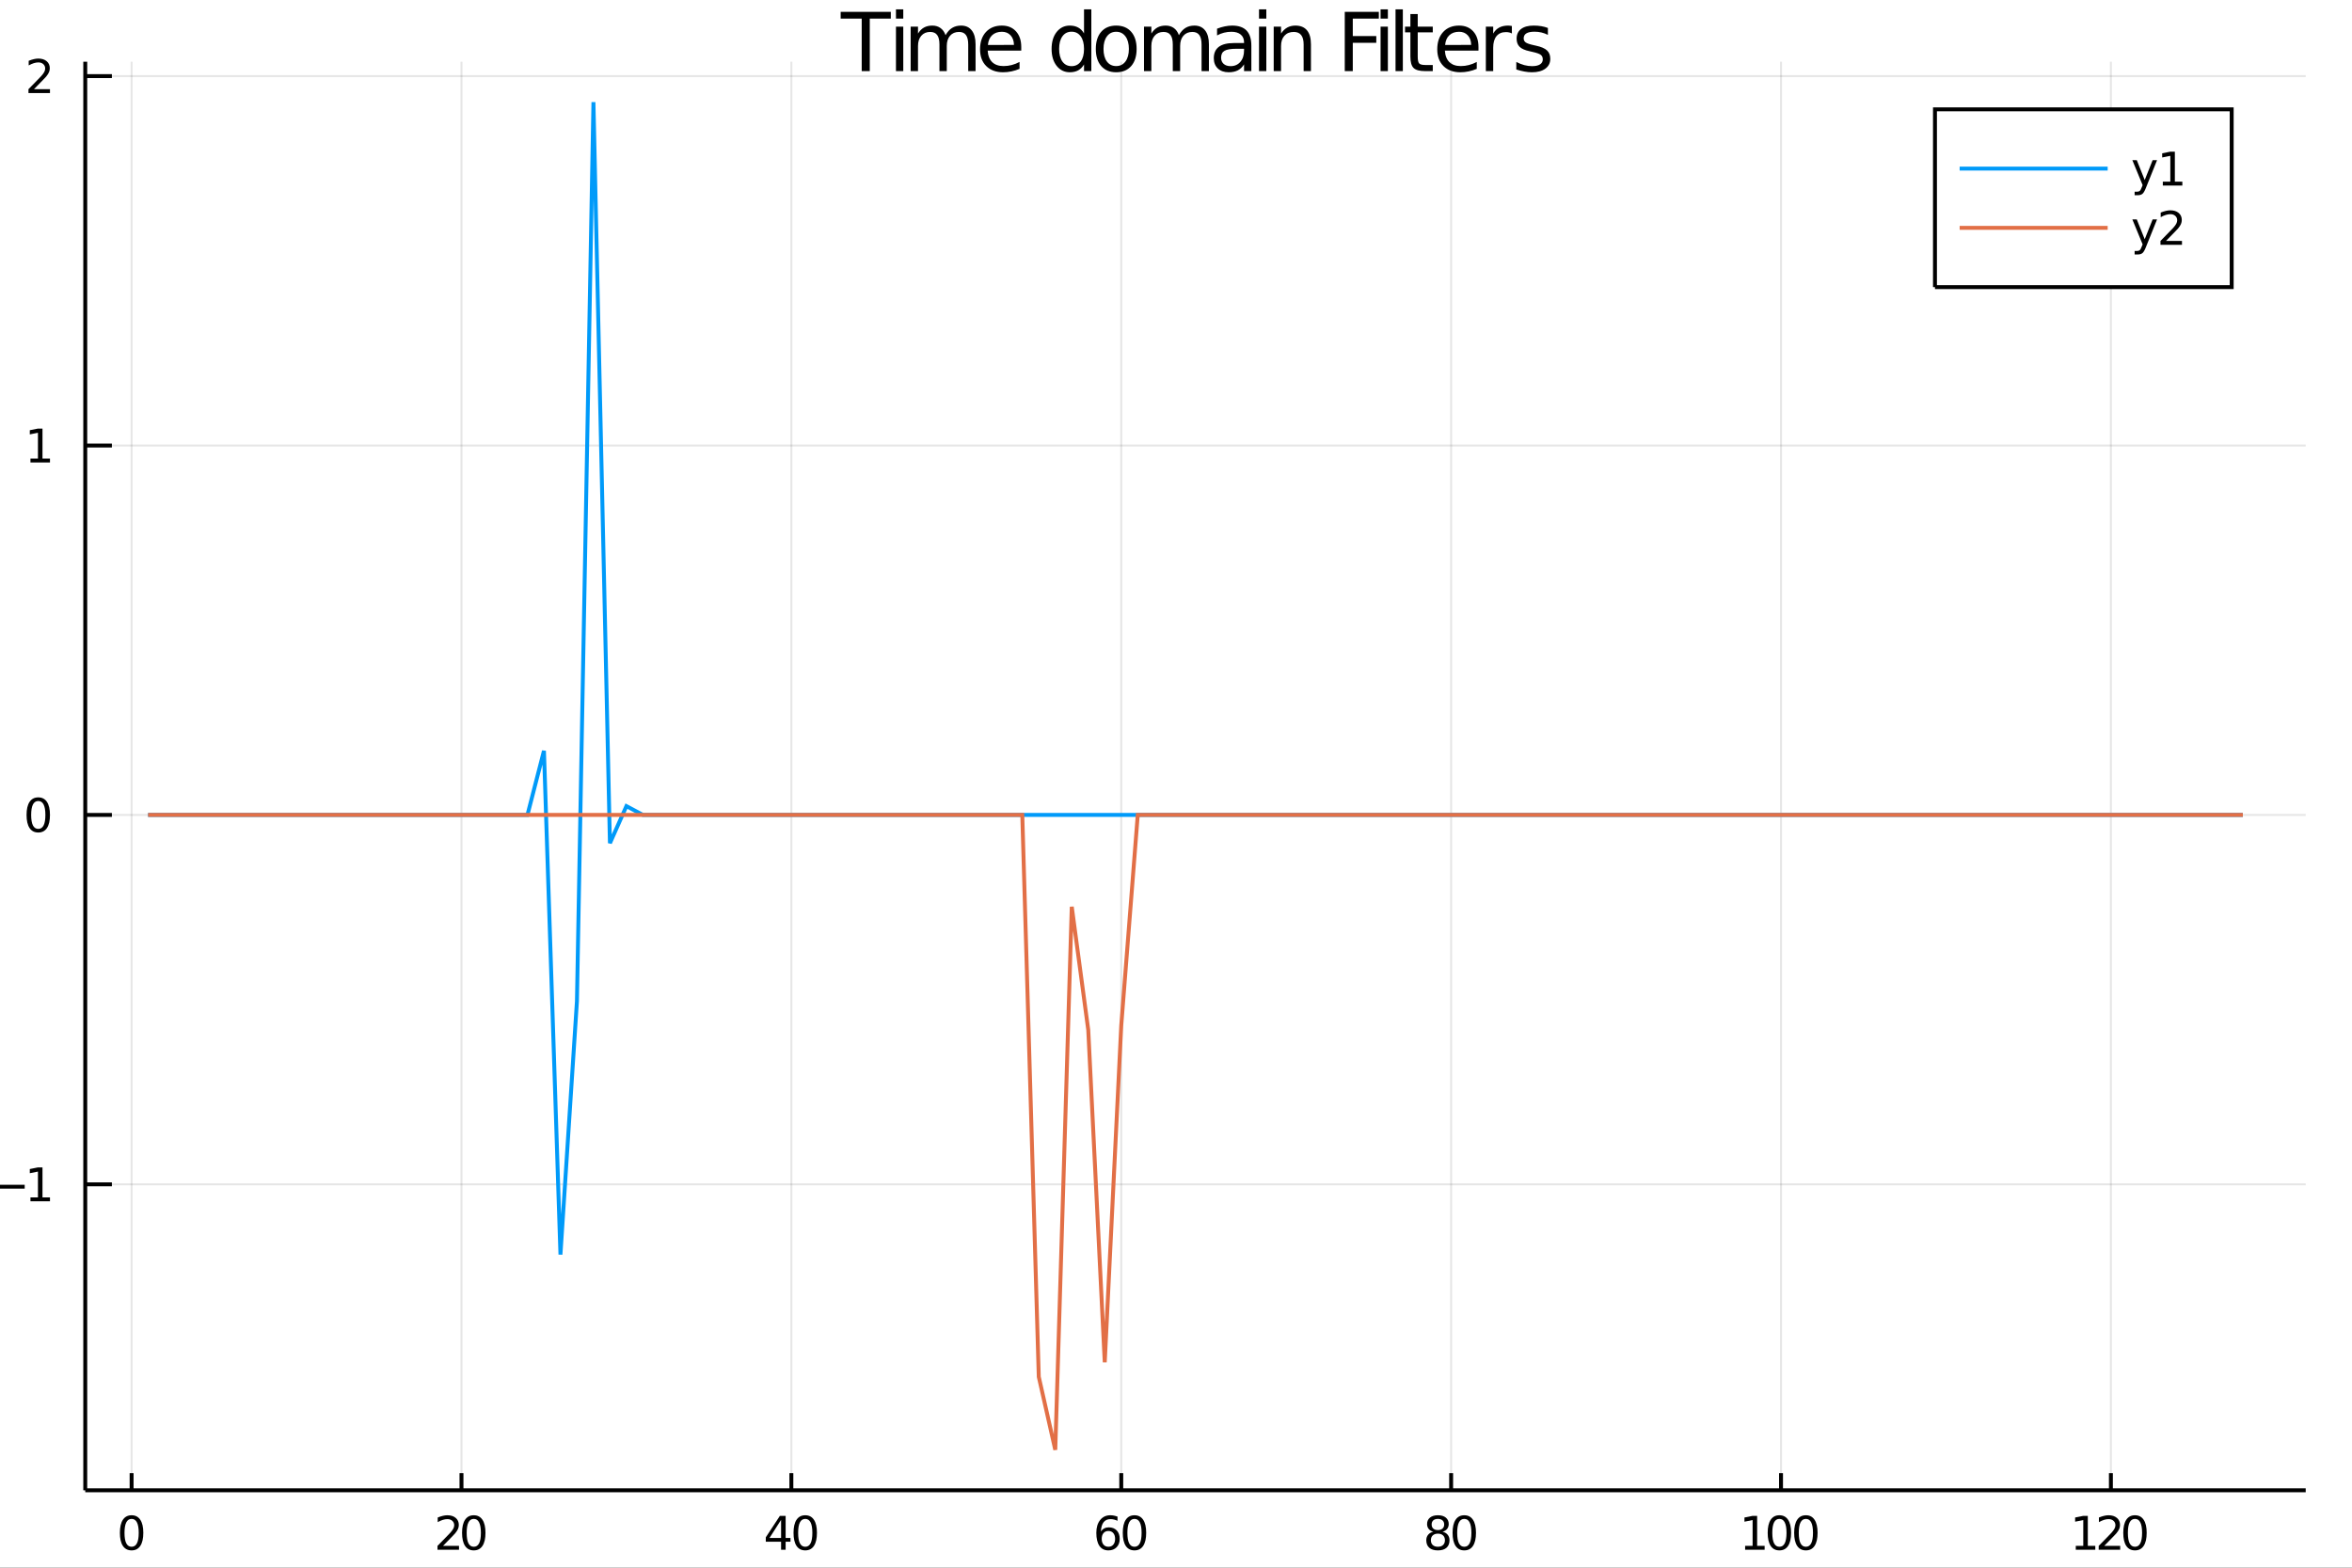 <?xml version="1.0" encoding="utf-8"?>
<svg xmlns="http://www.w3.org/2000/svg" xmlns:xlink="http://www.w3.org/1999/xlink" width="600" height="400" viewBox="0 0 2400 1600">
<rect x="0" y="0" width="2400" height="1600" fill="#333333" stroke="none"/>
<defs>
  <clipPath id="clip770">
    <rect x="0" y="0" width="2400" height="1600"/>
  </clipPath>
</defs>
<path clip-path="url(#clip770)" d="
M0 1600 L2400 1600 L2400 0 L0 0  Z
  " fill="#ffffff" fill-rule="evenodd" fill-opacity="1"/>
<defs>
  <clipPath id="clip771">
    <rect x="480" y="0" width="1681" height="1600"/>
  </clipPath>
</defs>
<path clip-path="url(#clip770)" d="
M86.992 1521.01 L2352.76 1521.01 L2352.76 62.992 L86.992 62.992  Z
  " fill="#ffffff" fill-rule="evenodd" fill-opacity="1"/>
<defs>
  <clipPath id="clip772">
    <rect x="86" y="62" width="2267" height="1459"/>
  </clipPath>
</defs>
<polyline clip-path="url(#clip772)" style="stroke:#000000; stroke-width:2; stroke-opacity:0.1; fill:none" points="
  134.287,1521.01 134.287,62.992 
  "/>
<polyline clip-path="url(#clip772)" style="stroke:#000000; stroke-width:2; stroke-opacity:0.1; fill:none" points="
  470.903,1521.01 470.903,62.992 
  "/>
<polyline clip-path="url(#clip772)" style="stroke:#000000; stroke-width:2; stroke-opacity:0.1; fill:none" points="
  807.519,1521.01 807.519,62.992 
  "/>
<polyline clip-path="url(#clip772)" style="stroke:#000000; stroke-width:2; stroke-opacity:0.1; fill:none" points="
  1144.14,1521.01 1144.14,62.992 
  "/>
<polyline clip-path="url(#clip772)" style="stroke:#000000; stroke-width:2; stroke-opacity:0.1; fill:none" points="
  1480.75,1521.01 1480.75,62.992 
  "/>
<polyline clip-path="url(#clip772)" style="stroke:#000000; stroke-width:2; stroke-opacity:0.1; fill:none" points="
  1817.37,1521.01 1817.37,62.992 
  "/>
<polyline clip-path="url(#clip772)" style="stroke:#000000; stroke-width:2; stroke-opacity:0.1; fill:none" points="
  2153.98,1521.01 2153.98,62.992 
  "/>
<polyline clip-path="url(#clip770)" style="stroke:#000000; stroke-width:4; stroke-opacity:1; fill:none" points="
  86.992,1521.01 2352.76,1521.01 
  "/>
<polyline clip-path="url(#clip770)" style="stroke:#000000; stroke-width:4; stroke-opacity:1; fill:none" points="
  134.287,1521.01 134.287,1503.51 
  "/>
<polyline clip-path="url(#clip770)" style="stroke:#000000; stroke-width:4; stroke-opacity:1; fill:none" points="
  470.903,1521.01 470.903,1503.51 
  "/>
<polyline clip-path="url(#clip770)" style="stroke:#000000; stroke-width:4; stroke-opacity:1; fill:none" points="
  807.519,1521.01 807.519,1503.51 
  "/>
<polyline clip-path="url(#clip770)" style="stroke:#000000; stroke-width:4; stroke-opacity:1; fill:none" points="
  1144.14,1521.01 1144.14,1503.51 
  "/>
<polyline clip-path="url(#clip770)" style="stroke:#000000; stroke-width:4; stroke-opacity:1; fill:none" points="
  1480.75,1521.01 1480.75,1503.51 
  "/>
<polyline clip-path="url(#clip770)" style="stroke:#000000; stroke-width:4; stroke-opacity:1; fill:none" points="
  1817.37,1521.01 1817.37,1503.51 
  "/>
<polyline clip-path="url(#clip770)" style="stroke:#000000; stroke-width:4; stroke-opacity:1; fill:none" points="
  2153.98,1521.01 2153.98,1503.51 
  "/>
<path clip-path="url(#clip770)" d="M 0 0 M134.287 1550.2 Q130.676 1550.2 128.847 1553.76 Q127.041 1557.31 127.041 1564.43 Q127.041 1571.54 128.847 1575.11 Q130.676 1578.65 134.287 1578.65 Q137.921 1578.65 139.726 1575.11 Q141.555 1571.54 141.555 1564.43 Q141.555 1557.31 139.726 1553.76 Q137.921 1550.2 134.287 1550.2 M134.287 1546.49 Q140.097 1546.49 143.152 1551.1 Q146.231 1555.68 146.231 1564.43 Q146.231 1573.16 143.152 1577.77 Q140.097 1582.35 134.287 1582.35 Q128.477 1582.35 125.398 1577.77 Q122.342 1573.16 122.342 1564.43 Q122.342 1555.68 125.398 1551.1 Q128.477 1546.49 134.287 1546.49 Z" fill="#000000" fill-rule="evenodd" fill-opacity="1" /><path clip-path="url(#clip770)" d="M 0 0 M452.049 1577.74 L468.368 1577.74 L468.368 1581.68 L446.424 1581.68 L446.424 1577.74 Q449.086 1574.99 453.669 1570.36 Q458.276 1565.71 459.456 1564.37 Q461.702 1561.84 462.581 1560.11 Q463.484 1558.35 463.484 1556.66 Q463.484 1553.9 461.54 1552.17 Q459.618 1550.43 456.516 1550.43 Q454.317 1550.43 451.864 1551.19 Q449.433 1551.96 446.655 1553.51 L446.655 1548.79 Q449.479 1547.65 451.933 1547.07 Q454.387 1546.49 456.424 1546.49 Q461.794 1546.49 464.989 1549.18 Q468.183 1551.87 468.183 1556.36 Q468.183 1558.49 467.373 1560.41 Q466.586 1562.3 464.479 1564.9 Q463.901 1565.57 460.799 1568.79 Q457.697 1571.98 452.049 1577.74 Z" fill="#000000" fill-rule="evenodd" fill-opacity="1" /><path clip-path="url(#clip770)" d="M 0 0 M483.438 1550.2 Q479.826 1550.2 477.998 1553.76 Q476.192 1557.31 476.192 1564.43 Q476.192 1571.54 477.998 1575.11 Q479.826 1578.65 483.438 1578.65 Q487.072 1578.65 488.877 1575.11 Q490.706 1571.54 490.706 1564.43 Q490.706 1557.31 488.877 1553.76 Q487.072 1550.2 483.438 1550.2 M483.438 1546.49 Q489.248 1546.49 492.303 1551.1 Q495.382 1555.68 495.382 1564.43 Q495.382 1573.16 492.303 1577.77 Q489.248 1582.35 483.438 1582.35 Q477.627 1582.35 474.549 1577.77 Q471.493 1573.16 471.493 1564.43 Q471.493 1555.68 474.549 1551.1 Q477.627 1546.49 483.438 1546.49 Z" fill="#000000" fill-rule="evenodd" fill-opacity="1" /><path clip-path="url(#clip770)" d="M 0 0 M797.022 1551.19 L785.216 1569.64 L797.022 1569.64 L797.022 1551.19 M795.795 1547.12 L801.674 1547.12 L801.674 1569.64 L806.605 1569.64 L806.605 1573.53 L801.674 1573.53 L801.674 1581.68 L797.022 1581.68 L797.022 1573.53 L781.42 1573.53 L781.42 1569.02 L795.795 1547.12 Z" fill="#000000" fill-rule="evenodd" fill-opacity="1" /><path clip-path="url(#clip770)" d="M 0 0 M821.674 1550.2 Q818.063 1550.2 816.234 1553.76 Q814.429 1557.31 814.429 1564.43 Q814.429 1571.54 816.234 1575.11 Q818.063 1578.65 821.674 1578.65 Q825.308 1578.65 827.114 1575.11 Q828.943 1571.54 828.943 1564.43 Q828.943 1557.31 827.114 1553.76 Q825.308 1550.2 821.674 1550.2 M821.674 1546.49 Q827.484 1546.49 830.54 1551.1 Q833.619 1555.68 833.619 1564.43 Q833.619 1573.16 830.54 1577.77 Q827.484 1582.35 821.674 1582.35 Q815.864 1582.35 812.785 1577.77 Q809.73 1573.16 809.73 1564.43 Q809.73 1555.68 812.785 1551.1 Q815.864 1546.49 821.674 1546.49 Z" fill="#000000" fill-rule="evenodd" fill-opacity="1" /><path clip-path="url(#clip770)" d="M 0 0 M1131.03 1562.54 Q1127.89 1562.54 1126.03 1564.69 Q1124.2 1566.84 1124.2 1570.59 Q1124.2 1574.32 1126.03 1576.49 Q1127.89 1578.65 1131.03 1578.65 Q1134.18 1578.65 1136.01 1576.49 Q1137.86 1574.32 1137.86 1570.59 Q1137.86 1566.84 1136.01 1564.69 Q1134.18 1562.54 1131.03 1562.54 M1140.32 1547.88 L1140.32 1552.14 Q1138.56 1551.31 1136.75 1550.87 Q1134.97 1550.43 1133.21 1550.43 Q1128.58 1550.43 1126.13 1553.56 Q1123.7 1556.68 1123.35 1563 Q1124.71 1560.99 1126.77 1559.92 Q1128.83 1558.83 1131.31 1558.83 Q1136.52 1558.83 1139.53 1562 Q1142.56 1565.15 1142.56 1570.59 Q1142.56 1575.92 1139.41 1579.13 Q1136.27 1582.35 1131.03 1582.35 Q1125.04 1582.35 1121.87 1577.77 Q1118.7 1573.16 1118.7 1564.43 Q1118.7 1556.24 1122.58 1551.38 Q1126.47 1546.49 1133.02 1546.49 Q1134.78 1546.49 1136.57 1546.84 Q1138.37 1547.19 1140.32 1547.88 Z" fill="#000000" fill-rule="evenodd" fill-opacity="1" /><path clip-path="url(#clip770)" d="M 0 0 M1157.63 1550.2 Q1154.02 1550.2 1152.19 1553.76 Q1150.39 1557.31 1150.39 1564.43 Q1150.39 1571.54 1152.19 1575.11 Q1154.02 1578.65 1157.63 1578.65 Q1161.26 1578.65 1163.07 1575.11 Q1164.9 1571.54 1164.9 1564.43 Q1164.9 1557.31 1163.07 1553.76 Q1161.26 1550.2 1157.63 1550.2 M1157.63 1546.49 Q1163.44 1546.49 1166.5 1551.1 Q1169.58 1555.68 1169.58 1564.43 Q1169.58 1573.16 1166.5 1577.77 Q1163.44 1582.35 1157.63 1582.35 Q1151.82 1582.35 1148.74 1577.77 Q1145.69 1573.16 1145.69 1564.43 Q1145.69 1555.68 1148.74 1551.1 Q1151.82 1546.49 1157.63 1546.49 Z" fill="#000000" fill-rule="evenodd" fill-opacity="1" /><path clip-path="url(#clip770)" d="M 0 0 M1467.24 1565.27 Q1463.91 1565.27 1461.99 1567.05 Q1460.09 1568.83 1460.09 1571.96 Q1460.09 1575.08 1461.99 1576.87 Q1463.91 1578.65 1467.24 1578.65 Q1470.58 1578.65 1472.5 1576.87 Q1474.42 1575.06 1474.42 1571.96 Q1474.42 1568.83 1472.5 1567.05 Q1470.6 1565.27 1467.24 1565.27 M1462.57 1563.28 Q1459.56 1562.54 1457.87 1560.48 Q1456.2 1558.42 1456.2 1555.45 Q1456.2 1551.31 1459.14 1548.9 Q1462.11 1546.49 1467.24 1546.49 Q1472.41 1546.49 1475.35 1548.9 Q1478.29 1551.31 1478.29 1555.45 Q1478.29 1558.42 1476.6 1560.48 Q1474.93 1562.54 1471.94 1563.28 Q1475.32 1564.06 1477.2 1566.36 Q1479.1 1568.65 1479.1 1571.96 Q1479.1 1576.98 1476.02 1579.67 Q1472.96 1582.35 1467.24 1582.35 Q1461.53 1582.35 1458.45 1579.67 Q1455.39 1576.98 1455.39 1571.96 Q1455.39 1568.65 1457.29 1566.36 Q1459.19 1564.06 1462.57 1563.28 M1460.86 1555.89 Q1460.86 1558.58 1462.52 1560.08 Q1464.21 1561.59 1467.24 1561.59 Q1470.25 1561.59 1471.94 1560.08 Q1473.66 1558.58 1473.66 1555.89 Q1473.66 1553.21 1471.94 1551.7 Q1470.25 1550.2 1467.24 1550.2 Q1464.21 1550.2 1462.52 1551.7 Q1460.86 1553.21 1460.86 1555.89 Z" fill="#000000" fill-rule="evenodd" fill-opacity="1" /><path clip-path="url(#clip770)" d="M 0 0 M1494.17 1550.2 Q1490.55 1550.2 1488.73 1553.76 Q1486.92 1557.31 1486.92 1564.43 Q1486.92 1571.54 1488.73 1575.11 Q1490.55 1578.65 1494.17 1578.65 Q1497.8 1578.65 1499.61 1575.11 Q1501.43 1571.54 1501.43 1564.43 Q1501.43 1557.31 1499.61 1553.76 Q1497.8 1550.2 1494.17 1550.2 M1494.17 1546.49 Q1499.98 1546.49 1503.03 1551.1 Q1506.11 1555.68 1506.11 1564.43 Q1506.11 1573.16 1503.03 1577.77 Q1499.98 1582.35 1494.17 1582.35 Q1488.36 1582.35 1485.28 1577.77 Q1482.22 1573.16 1482.22 1564.43 Q1482.22 1555.68 1485.28 1551.1 Q1488.36 1546.49 1494.17 1546.49 Z" fill="#000000" fill-rule="evenodd" fill-opacity="1" /><path clip-path="url(#clip770)" d="M 0 0 M1780.74 1577.74 L1788.37 1577.74 L1788.37 1551.38 L1780.06 1553.05 L1780.06 1548.79 L1788.33 1547.12 L1793 1547.12 L1793 1577.74 L1800.64 1577.74 L1800.64 1581.68 L1780.74 1581.68 L1780.74 1577.74 Z" fill="#000000" fill-rule="evenodd" fill-opacity="1" /><path clip-path="url(#clip770)" d="M 0 0 M1815.71 1550.2 Q1812.1 1550.2 1810.27 1553.76 Q1808.47 1557.31 1808.47 1564.43 Q1808.47 1571.54 1810.27 1575.11 Q1812.1 1578.65 1815.71 1578.65 Q1819.35 1578.65 1821.15 1575.11 Q1822.98 1571.54 1822.98 1564.43 Q1822.98 1557.31 1821.15 1553.76 Q1819.35 1550.2 1815.71 1550.2 M1815.71 1546.49 Q1821.52 1546.49 1824.58 1551.1 Q1827.66 1555.68 1827.66 1564.43 Q1827.66 1573.16 1824.58 1577.77 Q1821.52 1582.35 1815.71 1582.35 Q1809.9 1582.35 1806.82 1577.77 Q1803.77 1573.16 1803.77 1564.43 Q1803.77 1555.68 1806.82 1551.1 Q1809.9 1546.49 1815.71 1546.49 Z" fill="#000000" fill-rule="evenodd" fill-opacity="1" /><path clip-path="url(#clip770)" d="M 0 0 M1842.73 1550.2 Q1839.12 1550.2 1837.29 1553.76 Q1835.48 1557.31 1835.48 1564.43 Q1835.48 1571.54 1837.29 1575.11 Q1839.12 1578.65 1842.73 1578.65 Q1846.36 1578.65 1848.17 1575.11 Q1849.99 1571.54 1849.99 1564.43 Q1849.99 1557.31 1848.17 1553.76 Q1846.36 1550.2 1842.73 1550.2 M1842.73 1546.49 Q1848.54 1546.49 1851.59 1551.1 Q1854.67 1555.68 1854.67 1564.43 Q1854.67 1573.16 1851.59 1577.77 Q1848.54 1582.35 1842.73 1582.35 Q1836.92 1582.35 1833.84 1577.77 Q1830.78 1573.16 1830.78 1564.43 Q1830.78 1555.68 1833.84 1551.1 Q1836.92 1546.49 1842.73 1546.49 Z" fill="#000000" fill-rule="evenodd" fill-opacity="1" /><path clip-path="url(#clip770)" d="M 0 0 M2118.15 1577.74 L2125.79 1577.74 L2125.79 1551.38 L2117.48 1553.05 L2117.48 1548.79 L2125.74 1547.12 L2130.42 1547.12 L2130.42 1577.74 L2138.06 1577.74 L2138.06 1581.68 L2118.15 1581.68 L2118.15 1577.74 Z" fill="#000000" fill-rule="evenodd" fill-opacity="1" /><path clip-path="url(#clip770)" d="M 0 0 M2147.16 1577.74 L2163.47 1577.74 L2163.47 1581.68 L2141.53 1581.68 L2141.53 1577.74 Q2144.19 1574.99 2148.78 1570.36 Q2153.38 1565.71 2154.56 1564.37 Q2156.81 1561.84 2157.69 1560.11 Q2158.59 1558.35 2158.59 1556.66 Q2158.59 1553.9 2156.65 1552.17 Q2154.72 1550.43 2151.62 1550.43 Q2149.42 1550.43 2146.97 1551.19 Q2144.54 1551.96 2141.76 1553.51 L2141.76 1548.79 Q2144.59 1547.65 2147.04 1547.07 Q2149.49 1546.49 2151.53 1546.49 Q2156.9 1546.49 2160.1 1549.18 Q2163.29 1551.87 2163.29 1556.36 Q2163.29 1558.49 2162.48 1560.41 Q2161.69 1562.3 2159.59 1564.9 Q2159.01 1565.57 2155.91 1568.79 Q2152.8 1571.98 2147.16 1577.74 Z" fill="#000000" fill-rule="evenodd" fill-opacity="1" /><path clip-path="url(#clip770)" d="M 0 0 M2178.54 1550.2 Q2174.93 1550.2 2173.1 1553.76 Q2171.3 1557.31 2171.3 1564.43 Q2171.3 1571.54 2173.1 1575.11 Q2174.93 1578.65 2178.54 1578.65 Q2182.18 1578.65 2183.98 1575.11 Q2185.81 1571.54 2185.81 1564.43 Q2185.81 1557.31 2183.98 1553.76 Q2182.18 1550.2 2178.54 1550.2 M2178.54 1546.49 Q2184.35 1546.49 2187.41 1551.1 Q2190.49 1555.68 2190.49 1564.43 Q2190.49 1573.16 2187.41 1577.77 Q2184.35 1582.35 2178.54 1582.35 Q2172.73 1582.35 2169.66 1577.77 Q2166.6 1573.16 2166.6 1564.43 Q2166.6 1555.68 2169.66 1551.1 Q2172.73 1546.49 2178.54 1546.49 Z" fill="#000000" fill-rule="evenodd" fill-opacity="1" /><polyline clip-path="url(#clip772)" style="stroke:#000000; stroke-width:2; stroke-opacity:0.1; fill:none" points="
  86.992,1208.75 2352.76,1208.75 
  "/>
<polyline clip-path="url(#clip772)" style="stroke:#000000; stroke-width:2; stroke-opacity:0.1; fill:none" points="
  86.992,831.724 2352.76,831.724 
  "/>
<polyline clip-path="url(#clip772)" style="stroke:#000000; stroke-width:2; stroke-opacity:0.1; fill:none" points="
  86.992,454.698 2352.76,454.698 
  "/>
<polyline clip-path="url(#clip772)" style="stroke:#000000; stroke-width:2; stroke-opacity:0.1; fill:none" points="
  86.992,77.673 2352.76,77.673 
  "/>
<polyline clip-path="url(#clip770)" style="stroke:#000000; stroke-width:4; stroke-opacity:1; fill:none" points="
  86.992,1521.01 86.992,62.992 
  "/>
<polyline clip-path="url(#clip770)" style="stroke:#000000; stroke-width:4; stroke-opacity:1; fill:none" points="
  86.992,1208.75 114.181,1208.75 
  "/>
<polyline clip-path="url(#clip770)" style="stroke:#000000; stroke-width:4; stroke-opacity:1; fill:none" points="
  86.992,831.724 114.181,831.724 
  "/>
<polyline clip-path="url(#clip770)" style="stroke:#000000; stroke-width:4; stroke-opacity:1; fill:none" points="
  86.992,454.698 114.181,454.698 
  "/>
<polyline clip-path="url(#clip770)" style="stroke:#000000; stroke-width:4; stroke-opacity:1; fill:none" points="
  86.992,77.673 114.181,77.673 
  "/>
<path clip-path="url(#clip770)" d="M 0 0 M-4.471 1209.2 L25.205 1209.2 L25.205 1213.14 L-4.471 1213.14 L-4.471 1209.2 Z" fill="#000000" fill-rule="evenodd" fill-opacity="1" /><path clip-path="url(#clip770)" d="M 0 0 M31.085 1222.1 L38.724 1222.1 L38.724 1195.73 L30.413 1197.4 L30.413 1193.14 L38.677 1191.47 L43.353 1191.47 L43.353 1222.1 L50.992 1222.1 L50.992 1226.03 L31.085 1226.03 L31.085 1222.1 Z" fill="#000000" fill-rule="evenodd" fill-opacity="1" /><path clip-path="url(#clip770)" d="M 0 0 M39.048 817.523 Q35.437 817.523 33.608 821.088 Q31.802 824.63 31.802 831.759 Q31.802 838.866 33.608 842.43 Q35.437 845.972 39.048 845.972 Q42.682 845.972 44.487 842.43 Q46.316 838.866 46.316 831.759 Q46.316 824.63 44.487 821.088 Q42.682 817.523 39.048 817.523 M39.048 813.819 Q44.858 813.819 47.913 818.426 Q50.992 823.009 50.992 831.759 Q50.992 840.486 47.913 845.092 Q44.858 849.676 39.048 849.676 Q33.238 849.676 30.159 845.092 Q27.103 840.486 27.103 831.759 Q27.103 823.009 30.159 818.426 Q33.238 813.819 39.048 813.819 Z" fill="#000000" fill-rule="evenodd" fill-opacity="1" /><path clip-path="url(#clip770)" d="M 0 0 M31.085 468.043 L38.724 468.043 L38.724 441.678 L30.413 443.344 L30.413 439.085 L38.677 437.418 L43.353 437.418 L43.353 468.043 L50.992 468.043 L50.992 471.978 L31.085 471.978 L31.085 468.043 Z" fill="#000000" fill-rule="evenodd" fill-opacity="1" /><path clip-path="url(#clip770)" d="M 0 0 M34.673 91.017 L50.992 91.017 L50.992 94.953 L29.048 94.953 L29.048 91.017 Q31.71 88.263 36.293 83.633 Q40.9 78.98 42.08 77.638 Q44.325 75.115 45.205 73.379 Q46.108 71.619 46.108 69.93 Q46.108 67.175 44.163 65.439 Q42.242 63.703 39.14 63.703 Q36.941 63.703 34.488 64.467 Q32.057 65.231 29.279 66.781 L29.279 62.059 Q32.103 60.925 34.557 60.346 Q37.011 59.768 39.048 59.768 Q44.418 59.768 47.612 62.453 Q50.807 65.138 50.807 69.629 Q50.807 71.758 49.997 73.68 Q49.21 75.578 47.103 78.17 Q46.525 78.841 43.423 82.059 Q40.321 85.254 34.673 91.017 Z" fill="#000000" fill-rule="evenodd" fill-opacity="1" /><path clip-path="url(#clip770)" d="M 0 0 M857.824 12.096 L908.987 12.096 L908.987 18.983 L887.518 18.983 L887.518 72.576 L879.294 72.576 L879.294 18.983 L857.824 18.983 L857.824 12.096 Z" fill="#000000" fill-rule="evenodd" fill-opacity="1" /><path clip-path="url(#clip770)" d="M 0 0 M914.254 27.206 L921.707 27.206 L921.707 72.576 L914.254 72.576 L914.254 27.206 M914.254 9.544 L921.707 9.544 L921.707 18.983 L914.254 18.983 L914.254 9.544 Z" fill="#000000" fill-rule="evenodd" fill-opacity="1" /><path clip-path="url(#clip770)" d="M 0 0 M964.849 35.915 Q967.644 30.892 971.533 28.502 Q975.422 26.112 980.688 26.112 Q987.777 26.112 991.626 31.095 Q995.474 36.037 995.474 45.192 L995.474 72.576 L987.98 72.576 L987.98 45.435 Q987.98 38.913 985.671 35.753 Q983.362 32.594 978.622 32.594 Q972.83 32.594 969.467 36.442 Q966.105 40.29 966.105 46.934 L966.105 72.576 L958.611 72.576 L958.611 45.435 Q958.611 38.873 956.302 35.753 Q953.993 32.594 949.172 32.594 Q943.461 32.594 940.098 36.482 Q936.736 40.331 936.736 46.934 L936.736 72.576 L929.242 72.576 L929.242 27.206 L936.736 27.206 L936.736 34.254 Q939.288 30.082 942.853 28.097 Q946.418 26.112 951.319 26.112 Q956.261 26.112 959.705 28.624 Q963.188 31.135 964.849 35.915 Z" fill="#000000" fill-rule="evenodd" fill-opacity="1" /><path clip-path="url(#clip770)" d="M 0 0 M1042.1 48.028 L1042.1 51.673 L1007.83 51.673 Q1008.32 59.37 1012.45 63.421 Q1016.62 67.431 1024.03 67.431 Q1028.33 67.431 1032.34 66.378 Q1036.39 65.325 1040.36 63.218 L1040.36 70.267 Q1036.35 71.968 1032.13 72.86 Q1027.92 73.751 1023.59 73.751 Q1012.73 73.751 1006.37 67.431 Q1000.05 61.112 1000.05 50.337 Q1000.05 39.197 1006.05 32.675 Q1012.08 26.112 1022.29 26.112 Q1031.45 26.112 1036.75 32.026 Q1042.1 37.9 1042.1 48.028 M1034.65 45.84 Q1034.57 39.723 1031.2 36.077 Q1027.88 32.431 1022.37 32.431 Q1016.13 32.431 1012.37 35.956 Q1008.64 39.48 1008.07 45.88 L1034.65 45.84 Z" fill="#000000" fill-rule="evenodd" fill-opacity="1" /><path clip-path="url(#clip770)" d="M 0 0 M1106.14 34.092 L1106.14 9.544 L1113.6 9.544 L1113.6 72.576 L1106.14 72.576 L1106.14 65.77 Q1103.8 69.821 1100.19 71.806 Q1096.63 73.751 1091.6 73.751 Q1083.38 73.751 1078.19 67.188 Q1073.05 60.626 1073.05 49.931 Q1073.05 39.237 1078.19 32.675 Q1083.38 26.112 1091.6 26.112 Q1096.63 26.112 1100.19 28.097 Q1103.8 30.041 1106.14 34.092 M1080.75 49.931 Q1080.75 58.155 1084.11 62.854 Q1087.51 67.512 1093.43 67.512 Q1099.34 67.512 1102.74 62.854 Q1106.14 58.155 1106.14 49.931 Q1106.14 41.708 1102.74 37.05 Q1099.34 32.35 1093.43 32.35 Q1087.51 32.35 1084.11 37.05 Q1080.75 41.708 1080.75 49.931 Z" fill="#000000" fill-rule="evenodd" fill-opacity="1" /><path clip-path="url(#clip770)" d="M 0 0 M1139 32.431 Q1133 32.431 1129.52 37.131 Q1126.03 41.789 1126.03 49.931 Q1126.03 58.074 1129.48 62.773 Q1132.96 67.431 1139 67.431 Q1144.95 67.431 1148.44 62.732 Q1151.92 58.033 1151.92 49.931 Q1151.92 41.87 1148.44 37.171 Q1144.95 32.431 1139 32.431 M1139 26.112 Q1148.72 26.112 1154.27 32.431 Q1159.82 38.751 1159.82 49.931 Q1159.82 61.071 1154.27 67.431 Q1148.72 73.751 1139 73.751 Q1129.24 73.751 1123.69 67.431 Q1118.18 61.071 1118.18 49.931 Q1118.18 38.751 1123.69 32.431 Q1129.24 26.112 1139 26.112 Z" fill="#000000" fill-rule="evenodd" fill-opacity="1" /><path clip-path="url(#clip770)" d="M 0 0 M1202.96 35.915 Q1205.76 30.892 1209.65 28.502 Q1213.53 26.112 1218.8 26.112 Q1225.89 26.112 1229.74 31.095 Q1233.59 36.037 1233.59 45.192 L1233.59 72.576 L1226.09 72.576 L1226.09 45.435 Q1226.09 38.913 1223.78 35.753 Q1221.47 32.594 1216.73 32.594 Q1210.94 32.594 1207.58 36.442 Q1204.22 40.29 1204.22 46.934 L1204.22 72.576 L1196.72 72.576 L1196.72 45.435 Q1196.72 38.873 1194.41 35.753 Q1192.11 32.594 1187.28 32.594 Q1181.57 32.594 1178.21 36.482 Q1174.85 40.331 1174.85 46.934 L1174.85 72.576 L1167.35 72.576 L1167.35 27.206 L1174.85 27.206 L1174.85 34.254 Q1177.4 30.082 1180.97 28.097 Q1184.53 26.112 1189.43 26.112 Q1194.37 26.112 1197.82 28.624 Q1201.3 31.135 1202.96 35.915 Z" fill="#000000" fill-rule="evenodd" fill-opacity="1" /><path clip-path="url(#clip770)" d="M 0 0 M1262.02 49.769 Q1252.99 49.769 1249.51 51.835 Q1246.02 53.901 1246.02 58.884 Q1246.02 62.854 1248.62 65.203 Q1251.25 67.512 1255.74 67.512 Q1261.94 67.512 1265.67 63.137 Q1269.44 58.722 1269.44 51.43 L1269.44 49.769 L1262.02 49.769 M1276.89 46.691 L1276.89 72.576 L1269.44 72.576 L1269.44 65.689 Q1266.88 69.821 1263.08 71.806 Q1259.27 73.751 1253.76 73.751 Q1246.79 73.751 1242.66 69.862 Q1238.57 65.933 1238.57 59.37 Q1238.57 51.714 1243.67 47.825 Q1248.82 43.936 1258.99 43.936 L1269.44 43.936 L1269.44 43.207 Q1269.44 38.062 1266.03 35.267 Q1262.67 32.431 1256.55 32.431 Q1252.67 32.431 1248.98 33.363 Q1245.29 34.295 1241.89 36.158 L1241.89 29.272 Q1245.98 27.692 1249.83 26.922 Q1253.68 26.112 1257.32 26.112 Q1267.17 26.112 1272.03 31.216 Q1276.89 36.32 1276.89 46.691 Z" fill="#000000" fill-rule="evenodd" fill-opacity="1" /><path clip-path="url(#clip770)" d="M 0 0 M1284.71 27.206 L1292.16 27.206 L1292.16 72.576 L1284.71 72.576 L1284.71 27.206 M1284.71 9.544 L1292.16 9.544 L1292.16 18.983 L1284.71 18.983 L1284.71 9.544 Z" fill="#000000" fill-rule="evenodd" fill-opacity="1" /><path clip-path="url(#clip770)" d="M 0 0 M1337.69 45.192 L1337.69 72.576 L1330.24 72.576 L1330.24 45.435 Q1330.24 38.994 1327.73 35.794 Q1325.22 32.594 1320.19 32.594 Q1314.16 32.594 1310.68 36.442 Q1307.19 40.29 1307.19 46.934 L1307.19 72.576 L1299.7 72.576 L1299.7 27.206 L1307.19 27.206 L1307.19 34.254 Q1309.86 30.163 1313.47 28.138 Q1317.12 26.112 1321.86 26.112 Q1329.67 26.112 1333.68 30.973 Q1337.69 35.794 1337.69 45.192 Z" fill="#000000" fill-rule="evenodd" fill-opacity="1" /><path clip-path="url(#clip770)" d="M 0 0 M1372.21 12.096 L1406.97 12.096 L1406.97 18.983 L1380.39 18.983 L1380.39 36.806 L1404.37 36.806 L1404.37 43.693 L1380.39 43.693 L1380.39 72.576 L1372.21 72.576 L1372.21 12.096 Z" fill="#000000" fill-rule="evenodd" fill-opacity="1" /><path clip-path="url(#clip770)" d="M 0 0 M1408.75 27.206 L1416.2 27.206 L1416.2 72.576 L1408.75 72.576 L1408.75 27.206 M1408.75 9.544 L1416.2 9.544 L1416.2 18.983 L1408.75 18.983 L1408.75 9.544 Z" fill="#000000" fill-rule="evenodd" fill-opacity="1" /><path clip-path="url(#clip770)" d="M 0 0 M1424.02 9.544 L1431.47 9.544 L1431.47 72.576 L1424.02 72.576 L1424.02 9.544 Z" fill="#000000" fill-rule="evenodd" fill-opacity="1" /><path clip-path="url(#clip770)" d="M 0 0 M1446.66 14.324 L1446.66 27.206 L1462.02 27.206 L1462.02 32.999 L1446.66 32.999 L1446.66 57.628 Q1446.66 63.178 1448.16 64.758 Q1449.7 66.338 1454.36 66.338 L1462.02 66.338 L1462.02 72.576 L1454.36 72.576 Q1445.73 72.576 1442.45 69.376 Q1439.17 66.135 1439.17 57.628 L1439.17 32.999 L1433.7 32.999 L1433.7 27.206 L1439.17 27.206 L1439.17 14.324 L1446.66 14.324 Z" fill="#000000" fill-rule="evenodd" fill-opacity="1" /><path clip-path="url(#clip770)" d="M 0 0 M1508.64 48.028 L1508.64 51.673 L1474.37 51.673 Q1474.86 59.37 1478.99 63.421 Q1483.16 67.431 1490.58 67.431 Q1494.87 67.431 1498.88 66.378 Q1502.93 65.325 1506.9 63.218 L1506.9 70.267 Q1502.89 71.968 1498.68 72.86 Q1494.46 73.751 1490.13 73.751 Q1479.27 73.751 1472.91 67.431 Q1466.59 61.112 1466.59 50.337 Q1466.59 39.197 1472.59 32.675 Q1478.63 26.112 1488.83 26.112 Q1497.99 26.112 1503.3 32.026 Q1508.64 37.9 1508.64 48.028 M1501.19 45.84 Q1501.11 39.723 1497.75 36.077 Q1494.42 32.431 1488.91 32.431 Q1482.68 32.431 1478.91 35.956 Q1475.18 39.48 1474.62 45.88 L1501.19 45.84 Z" fill="#000000" fill-rule="evenodd" fill-opacity="1" /><path clip-path="url(#clip770)" d="M 0 0 M1542.75 34.173 Q1541.5 33.444 1540 33.12 Q1538.54 32.756 1536.76 32.756 Q1530.44 32.756 1527.03 36.888 Q1523.67 40.979 1523.67 48.676 L1523.67 72.576 L1516.18 72.576 L1516.18 27.206 L1523.67 27.206 L1523.67 34.254 Q1526.02 30.122 1529.79 28.138 Q1533.56 26.112 1538.94 26.112 Q1539.71 26.112 1540.64 26.234 Q1541.58 26.315 1542.71 26.517 L1542.75 34.173 Z" fill="#000000" fill-rule="evenodd" fill-opacity="1" /><path clip-path="url(#clip770)" d="M 0 0 M1579.49 28.543 L1579.49 35.591 Q1576.33 33.971 1572.93 33.161 Q1569.53 32.35 1565.88 32.35 Q1560.33 32.35 1557.54 34.052 Q1554.78 35.753 1554.78 39.156 Q1554.78 41.749 1556.77 43.248 Q1558.75 44.706 1564.75 46.043 L1567.3 46.61 Q1575.24 48.311 1578.56 51.43 Q1581.92 54.509 1581.92 60.059 Q1581.92 66.378 1576.9 70.064 Q1571.92 73.751 1563.17 73.751 Q1559.52 73.751 1555.55 73.022 Q1551.62 72.333 1547.25 70.915 L1547.25 63.218 Q1551.38 65.365 1555.39 66.459 Q1559.4 67.512 1563.33 67.512 Q1568.6 67.512 1571.43 65.73 Q1574.27 63.907 1574.27 60.626 Q1574.27 57.588 1572.2 55.967 Q1570.18 54.347 1563.25 52.848 L1560.66 52.24 Q1553.73 50.782 1550.65 47.785 Q1547.57 44.746 1547.57 39.48 Q1547.57 33.08 1552.11 29.596 Q1556.65 26.112 1564.99 26.112 Q1569.12 26.112 1572.77 26.72 Q1576.41 27.327 1579.49 28.543 Z" fill="#000000" fill-rule="evenodd" fill-opacity="1" /><polyline clip-path="url(#clip772)" style="stroke:#009af9; stroke-width:4; stroke-opacity:1; fill:none" points="
  151.118,831.724 167.948,831.724 184.779,831.724 201.61,831.724 218.441,831.724 235.272,831.724 252.102,831.724 268.933,831.724 285.764,831.724 302.595,831.724 
  319.426,831.724 336.256,831.724 353.087,831.724 369.918,831.724 386.749,831.724 403.58,831.724 420.41,831.724 437.241,831.724 454.072,831.724 470.903,831.724 
  487.734,831.724 504.565,831.724 521.395,831.724 538.226,831.724 555.057,766.276 571.888,1280.44 588.719,1021.79 605.549,104.257 622.38,860.557 639.211,822.737 
  656.042,831.724 672.873,831.724 689.703,831.724 706.534,831.724 723.365,831.724 740.196,831.724 757.027,831.724 773.858,831.724 790.688,831.724 807.519,831.724 
  824.35,831.724 841.181,831.724 858.012,831.724 874.842,831.724 891.673,831.724 908.504,831.724 925.335,831.724 942.166,831.724 958.996,831.724 975.827,831.724 
  992.658,831.724 1009.49,831.724 1026.32,831.724 1043.15,831.724 1059.98,831.724 1076.81,831.724 1093.64,831.724 1110.47,831.724 1127.3,831.724 1144.14,831.724 
  1160.97,831.724 1177.8,831.724 1194.63,831.724 1211.46,831.724 1228.29,831.724 1245.12,831.724 1261.95,831.724 1278.78,831.724 1295.61,831.724 1312.44,831.724 
  1329.27,831.724 1346.11,831.724 1362.94,831.724 1379.77,831.724 1396.6,831.724 1413.43,831.724 1430.26,831.724 1447.09,831.724 1463.92,831.724 1480.75,831.724 
  1497.58,831.724 1514.41,831.724 1531.24,831.724 1548.07,831.724 1564.91,831.724 1581.74,831.724 1598.57,831.724 1615.4,831.724 1632.23,831.724 1649.06,831.724 
  1665.89,831.724 1682.72,831.724 1699.55,831.724 1716.38,831.724 1733.21,831.724 1750.04,831.724 1766.88,831.724 1783.71,831.724 1800.54,831.724 1817.37,831.724 
  1834.2,831.724 1851.03,831.724 1867.86,831.724 1884.69,831.724 1901.52,831.724 1918.35,831.724 1935.18,831.724 1952.01,831.724 1968.85,831.724 1985.68,831.724 
  2002.51,831.724 2019.34,831.724 2036.17,831.724 2053,831.724 2069.83,831.724 2086.66,831.724 2103.49,831.724 2120.32,831.724 2137.15,831.724 2153.98,831.724 
  2170.81,831.724 2187.65,831.724 2204.48,831.724 2221.31,831.724 2238.14,831.724 2254.97,831.724 2271.8,831.724 2288.63,831.724 
  "/>
<polyline clip-path="url(#clip772)" style="stroke:#e26f46; stroke-width:4; stroke-opacity:1; fill:none" points="
  151.118,831.724 167.948,831.724 184.779,831.724 201.61,831.724 218.441,831.724 235.272,831.724 252.102,831.724 268.933,831.724 285.764,831.724 302.595,831.724 
  319.426,831.724 336.256,831.724 353.087,831.724 369.918,831.724 386.749,831.724 403.58,831.724 420.41,831.724 437.241,831.724 454.072,831.724 470.903,831.724 
  487.734,831.724 504.565,831.724 521.395,831.724 538.226,831.724 555.057,831.724 571.888,831.724 588.719,831.724 605.549,831.724 622.38,831.724 639.211,831.724 
  656.042,831.724 672.873,831.724 689.703,831.724 706.534,831.724 723.365,831.724 740.196,831.724 757.027,831.724 773.858,831.724 790.688,831.724 807.519,831.724 
  824.35,831.724 841.181,831.724 858.012,831.724 874.842,831.724 891.673,831.724 908.504,831.724 925.335,831.724 942.166,831.724 958.996,831.724 975.827,831.724 
  992.658,831.724 1009.49,831.724 1026.32,831.724 1043.15,831.724 1059.98,1405.18 1076.81,1479.74 1093.64,925.443 1110.47,1051.22 1127.3,1390.34 1144.14,1046.62 
  1160.97,831.724 1177.8,831.724 1194.63,831.724 1211.46,831.724 1228.29,831.724 1245.12,831.724 1261.95,831.724 1278.78,831.724 1295.61,831.724 1312.44,831.724 
  1329.27,831.724 1346.11,831.724 1362.94,831.724 1379.77,831.724 1396.6,831.724 1413.43,831.724 1430.26,831.724 1447.09,831.724 1463.92,831.724 1480.75,831.724 
  1497.58,831.724 1514.41,831.724 1531.24,831.724 1548.07,831.724 1564.91,831.724 1581.74,831.724 1598.57,831.724 1615.4,831.724 1632.23,831.724 1649.06,831.724 
  1665.89,831.724 1682.72,831.724 1699.55,831.724 1716.38,831.724 1733.21,831.724 1750.04,831.724 1766.88,831.724 1783.71,831.724 1800.54,831.724 1817.37,831.724 
  1834.2,831.724 1851.03,831.724 1867.86,831.724 1884.69,831.724 1901.52,831.724 1918.35,831.724 1935.18,831.724 1952.01,831.724 1968.85,831.724 1985.68,831.724 
  2002.51,831.724 2019.34,831.724 2036.17,831.724 2053,831.724 2069.83,831.724 2086.66,831.724 2103.49,831.724 2120.32,831.724 2137.15,831.724 2153.98,831.724 
  2170.81,831.724 2187.65,831.724 2204.48,831.724 2221.31,831.724 2238.14,831.724 2254.97,831.724 2271.8,831.724 2288.63,831.724 
  "/>
<path clip-path="url(#clip770)" d="
M1974.46 293.033 L2277.23 293.033 L2277.23 111.593 L1974.46 111.593  Z
  " fill="#ffffff" fill-rule="evenodd" fill-opacity="1"/>
<polyline clip-path="url(#clip770)" style="stroke:#000000; stroke-width:4; stroke-opacity:1; fill:none" points="
  1974.46,293.033 2277.23,293.033 2277.23,111.593 1974.46,111.593 1974.46,293.033 
  "/>
<polyline clip-path="url(#clip770)" style="stroke:#009af9; stroke-width:4; stroke-opacity:1; fill:none" points="
  1999.64,172.073 2150.69,172.073 
  "/>
<path clip-path="url(#clip770)" d="M 0 0 M2189.7 191.76 Q2187.9 196.39 2186.19 197.802 Q2184.47 199.214 2181.6 199.214 L2178.2 199.214 L2178.2 195.649 L2180.7 195.649 Q2182.46 195.649 2183.43 194.816 Q2184.4 193.982 2185.58 190.88 L2186.35 188.936 L2175.86 163.427 L2180.38 163.427 L2188.48 183.705 L2196.58 163.427 L2201.09 163.427 L2189.7 191.76 Z" fill="#000000" fill-rule="evenodd" fill-opacity="1" /><path clip-path="url(#clip770)" d="M 0 0 M2206.97 185.417 L2214.61 185.417 L2214.61 159.052 L2206.3 160.719 L2206.3 156.459 L2214.57 154.793 L2219.24 154.793 L2219.24 185.417 L2226.88 185.417 L2226.88 189.353 L2206.97 189.353 L2206.97 185.417 Z" fill="#000000" fill-rule="evenodd" fill-opacity="1" /><polyline clip-path="url(#clip770)" style="stroke:#e26f46; stroke-width:4; stroke-opacity:1; fill:none" points="
  1999.64,232.553 2150.69,232.553 
  "/>
<path clip-path="url(#clip770)" d="M 0 0 M2189.7 252.24 Q2187.9 256.87 2186.19 258.282 Q2184.47 259.694 2181.6 259.694 L2178.2 259.694 L2178.2 256.129 L2180.7 256.129 Q2182.46 256.129 2183.43 255.296 Q2184.4 254.462 2185.58 251.36 L2186.35 249.416 L2175.86 223.907 L2180.38 223.907 L2188.48 244.185 L2196.58 223.907 L2201.09 223.907 L2189.7 252.24 Z" fill="#000000" fill-rule="evenodd" fill-opacity="1" /><path clip-path="url(#clip770)" d="M 0 0 M2210.19 245.897 L2226.51 245.897 L2226.51 249.833 L2204.57 249.833 L2204.57 245.897 Q2207.23 243.143 2211.81 238.513 Q2216.42 233.861 2217.6 232.518 Q2219.84 229.995 2220.72 228.259 Q2221.63 226.499 2221.63 224.81 Q2221.63 222.055 2219.68 220.319 Q2217.76 218.583 2214.66 218.583 Q2212.46 218.583 2210.01 219.347 Q2207.57 220.111 2204.8 221.662 L2204.8 216.939 Q2207.62 215.805 2210.07 215.226 Q2212.53 214.648 2214.57 214.648 Q2219.94 214.648 2223.13 217.333 Q2226.32 220.018 2226.32 224.509 Q2226.32 226.638 2225.51 228.56 Q2224.73 230.458 2222.62 233.05 Q2222.04 233.722 2218.94 236.939 Q2215.84 240.134 2210.19 245.897 Z" fill="#000000" fill-rule="evenodd" fill-opacity="1" /></svg>
